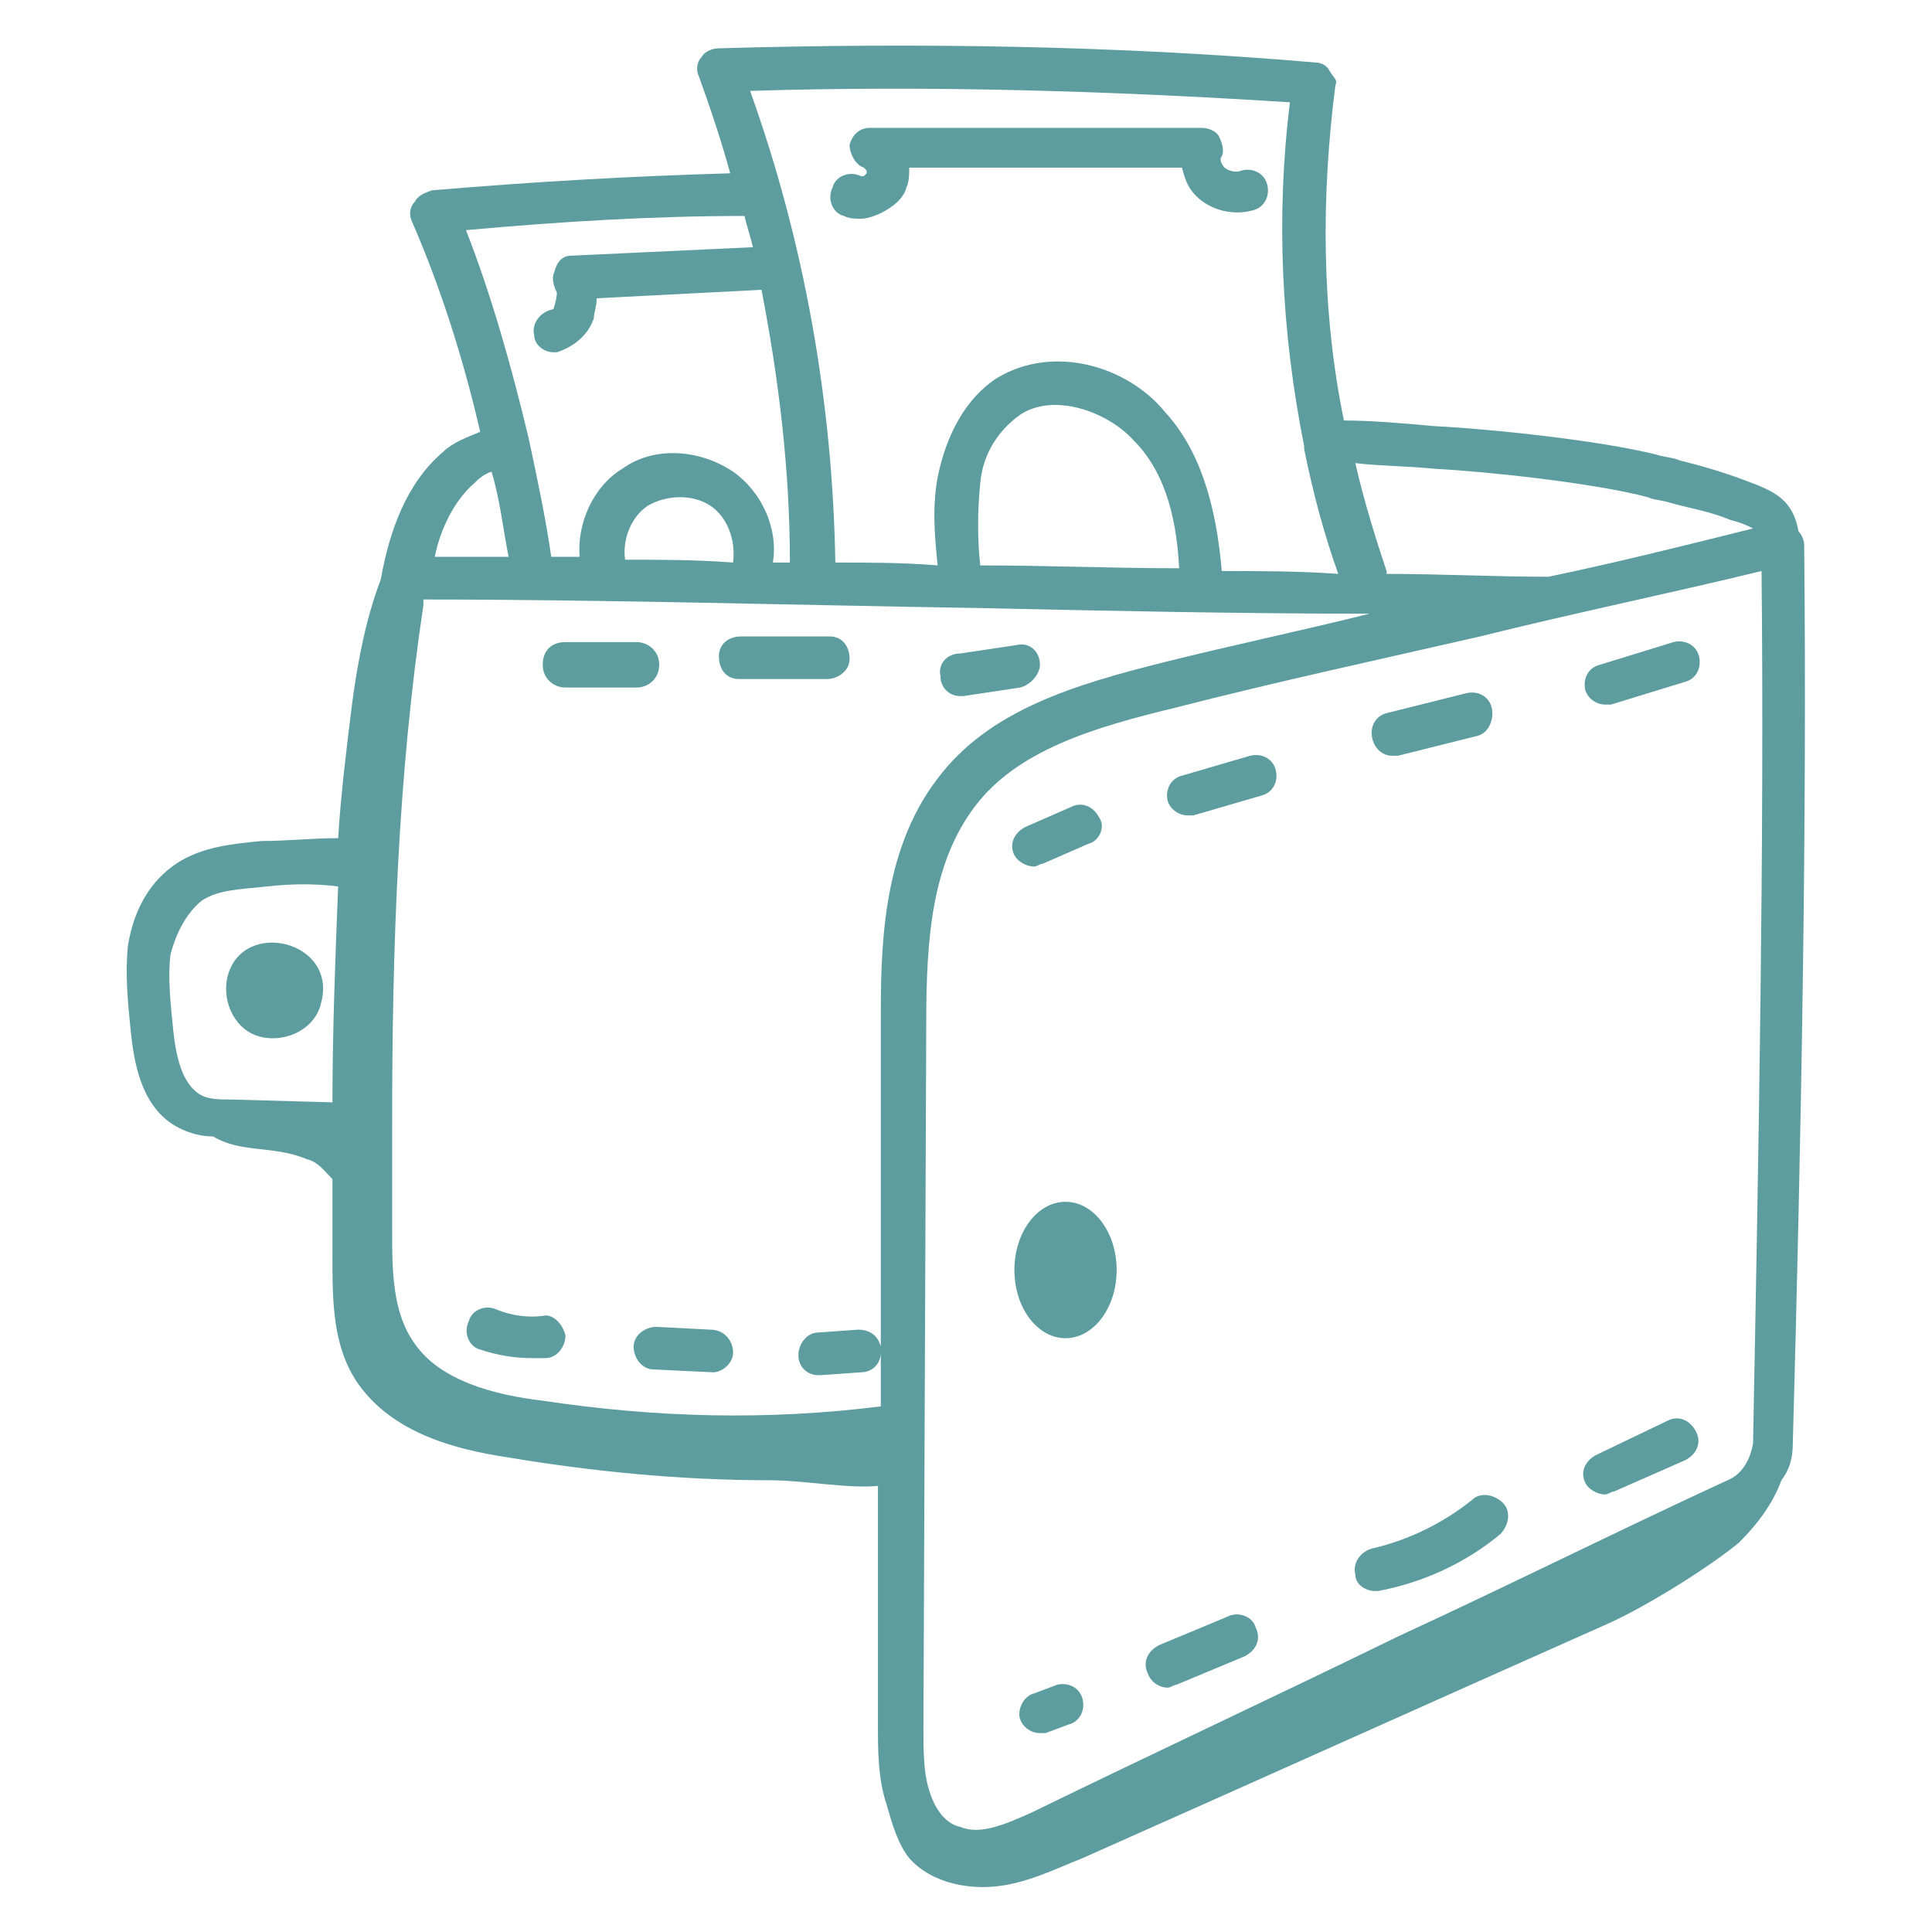 <svg width="40" height="40" viewBox="0 0 40 40" fill="none" xmlns="http://www.w3.org/2000/svg">
<path d="M21.413 35.059L21.883 34.882C22.119 34.824 22.354 34.941 22.413 35.176C22.472 35.412 22.354 35.647 22.119 35.706L21.648 35.882H21.53C21.354 35.882 21.177 35.765 21.119 35.588C21.06 35.412 21.177 35.118 21.413 35.059Z" fill="#5D9D9F"/>
<path d="M27.824 8.706C28.413 8.706 29.06 8.765 29.707 8.823C30.883 8.882 33.118 9.118 34.295 9.412C34.471 9.471 34.648 9.471 34.766 9.529C35.236 9.647 35.648 9.765 36.118 9.941C36.766 10.176 37.118 10.353 37.236 11C37.295 11.059 37.354 11.176 37.354 11.294C37.413 17.059 37.295 23.529 37.118 29.882C37.118 30.176 37.06 30.412 36.883 30.647C36.707 31.118 36.413 31.529 36.001 31.941C35.354 32.471 34.118 33.235 33.354 33.588C29.648 35.235 26.119 36.824 22.413 38.471C21.824 38.706 21.236 39 20.589 39.059C19.942 39.118 19.236 38.941 18.824 38.471C18.589 38.176 18.471 37.765 18.354 37.353C18.177 36.824 18.177 36.235 18.177 35.765V30.765C17.53 30.823 16.648 30.647 15.942 30.647C14.118 30.647 12.295 30.471 10.53 30.176C9.354 30 8.119 29.647 7.413 28.647C6.883 27.882 6.883 26.941 6.883 26C6.883 25.471 6.883 24.941 6.883 24.412C6.707 24.235 6.589 24.059 6.354 24C5.648 23.706 5.001 23.882 4.413 23.529C4.177 23.529 3.942 23.471 3.707 23.353C2.883 22.941 2.766 21.882 2.707 21.353C2.648 20.765 2.589 20.176 2.648 19.588C2.766 18.823 3.119 18.235 3.648 17.882C4.177 17.529 4.824 17.471 5.413 17.412C5.942 17.412 6.471 17.353 7.001 17.353C7.06 16.412 7.177 15.47 7.295 14.529C7.413 13.647 7.589 12.765 7.883 12C8.06 11 8.413 10 9.177 9.353C9.354 9.176 9.648 9.059 9.942 8.941C9.589 7.412 9.119 5.941 8.53 4.588C8.471 4.471 8.471 4.294 8.589 4.176C8.648 4.059 8.766 4 8.942 3.941C11.001 3.765 13.06 3.647 15.118 3.588C14.942 2.941 14.707 2.235 14.472 1.588C14.413 1.471 14.413 1.294 14.53 1.176C14.589 1.059 14.766 1 14.883 1C19.001 0.882 23.119 0.941 27.236 1.294C27.354 1.294 27.471 1.353 27.53 1.471C27.589 1.588 27.707 1.647 27.648 1.765C27.354 4.059 27.354 6.412 27.824 8.706ZM35.824 10.765C35.413 10.588 35.001 10.529 34.589 10.412C34.413 10.353 34.236 10.353 34.118 10.294C33.001 10 30.824 9.765 29.707 9.706C29.119 9.647 28.53 9.647 28.06 9.588C28.236 10.353 28.471 11.118 28.707 11.823V11.882C29.824 11.882 30.942 11.941 32.06 11.941C33.471 11.647 34.883 11.294 36.295 10.941C36.177 10.882 36.06 10.823 35.824 10.765ZM20.295 11.706C21.648 11.706 23.06 11.765 24.413 11.765C24.354 10.588 24.06 9.706 23.471 9.118C22.942 8.529 21.824 8.118 21.119 8.588C20.707 8.882 20.354 9.353 20.295 10C20.236 10.588 20.236 11.176 20.295 11.706ZM20.236 12.588C16.471 12.529 12.53 12.412 8.766 12.412V12.529C8.236 16.059 8.119 19.647 8.119 23.235V25.471C8.119 26.294 8.119 27.176 8.589 27.823C9.119 28.588 10.236 28.882 11.236 29C13.589 29.353 15.883 29.412 18.236 29.118V28C18.236 28.235 18.06 28.412 17.824 28.412L17.001 28.471H16.942C16.707 28.471 16.53 28.294 16.53 28.059C16.53 27.823 16.707 27.588 16.942 27.588L17.766 27.529C18.001 27.529 18.177 27.647 18.236 27.882V21.176C18.236 19.706 18.236 17.647 19.413 16.118C20.471 14.706 22.236 14.176 24.119 13.706C25.53 13.353 26.942 13.059 28.354 12.706C25.648 12.706 22.942 12.647 20.236 12.588ZM14.707 10.47C14.354 10.235 13.824 10.235 13.413 10.47C13.06 10.706 12.883 11.176 12.942 11.588C13.707 11.588 14.413 11.588 15.177 11.647C15.236 11.176 15.06 10.706 14.707 10.47ZM30.648 13.176C28.589 13.647 26.413 14.118 24.354 14.647C22.648 15.059 21.06 15.529 20.177 16.706C19.295 17.882 19.177 19.412 19.177 21.176L19.119 35.765C19.119 36.235 19.119 36.706 19.236 37.059C19.354 37.471 19.589 37.765 19.883 37.824C20.295 38 20.824 37.765 21.354 37.529C23.883 36.294 26.413 35.118 28.942 33.882C31.236 32.824 33.471 31.706 35.766 30.647C36.06 30.529 36.236 30.235 36.295 29.882C36.413 23.706 36.53 17.471 36.471 11.823C34.53 12.294 32.53 12.706 30.648 13.176ZM5.53 18.353C5.001 18.412 4.53 18.412 4.177 18.647C3.883 18.882 3.648 19.294 3.53 19.765C3.471 20.235 3.53 20.765 3.589 21.353C3.648 21.882 3.766 22.412 4.119 22.647C4.295 22.765 4.53 22.765 4.824 22.765L6.883 22.823C6.883 21.353 6.942 19.823 7.001 18.353C6.53 18.294 6.06 18.294 5.53 18.353ZM9.001 11.529C9.53 11.529 10.06 11.529 10.53 11.529C10.413 10.941 10.354 10.353 10.177 9.765C10.001 9.823 9.883 9.941 9.824 10C9.413 10.353 9.119 10.941 9.001 11.529ZM9.648 4.765C10.177 6.118 10.589 7.588 10.942 9.059C11.118 9.882 11.295 10.706 11.413 11.529C11.589 11.529 11.824 11.529 12.001 11.529C11.942 10.823 12.295 10.059 12.883 9.706C13.53 9.235 14.472 9.294 15.177 9.765C15.766 10.176 16.119 10.941 16.001 11.647C16.119 11.647 16.236 11.647 16.354 11.647C16.354 9.706 16.119 7.823 15.766 6L12.354 6.176C12.354 6.353 12.295 6.471 12.295 6.588C12.177 6.941 11.883 7.176 11.53 7.294H11.472C11.236 7.294 11.06 7.118 11.06 6.941C11.001 6.706 11.177 6.471 11.413 6.412C11.472 6.412 11.472 6.353 11.472 6.353C11.53 6.176 11.53 6.059 11.53 6.059C11.472 5.941 11.413 5.765 11.472 5.647C11.53 5.412 11.648 5.294 11.824 5.294L15.589 5.118C15.53 4.882 15.472 4.706 15.413 4.471C13.53 4.471 11.589 4.588 9.648 4.765ZM15.53 1.882C16.648 5 17.236 8.294 17.295 11.647C18.001 11.647 18.707 11.647 19.413 11.706C19.354 11.118 19.295 10.529 19.413 9.882C19.589 9 20.001 8.235 20.648 7.823C21.824 7.118 23.354 7.588 24.119 8.529C24.824 9.294 25.177 10.412 25.295 11.823C26.119 11.823 26.883 11.823 27.707 11.882C27.413 11.059 27.177 10.176 27.001 9.294C27.001 9.294 27.001 9.294 27.001 9.235C26.53 6.882 26.413 4.471 26.707 2.118C23.001 1.882 19.236 1.765 15.53 1.882Z" fill="#5D9D9F"/>
<path d="M6.648 20.765C6.53 21.294 5.942 21.588 5.413 21.471C4.883 21.353 4.589 20.765 4.707 20.235C5.001 19 7.001 19.471 6.648 20.765Z" fill="#5D9D9F"/>
<path d="M22.06 27.706C21.476 27.706 21.002 27.074 21.002 26.294C21.002 25.514 21.476 24.882 22.06 24.882C22.645 24.882 23.119 25.514 23.119 26.294C23.119 27.074 22.645 27.706 22.06 27.706Z" fill="#5D9D9F"/>
<path d="M25.943 4.353C25.531 4.471 25.061 4.353 24.766 4.059C24.59 3.882 24.531 3.706 24.472 3.471H18.825C18.825 3.588 18.825 3.765 18.766 3.882C18.708 4.118 18.472 4.294 18.237 4.412C18.119 4.471 17.943 4.529 17.825 4.529C17.708 4.529 17.59 4.529 17.472 4.471C17.237 4.412 17.119 4.118 17.237 3.882C17.296 3.647 17.59 3.529 17.825 3.647H17.884L17.943 3.588V3.529L17.884 3.471C17.708 3.412 17.59 3.176 17.59 3C17.649 2.765 17.825 2.647 18.002 2.647H24.884C25.002 2.647 25.178 2.706 25.237 2.824C25.296 2.941 25.355 3.118 25.296 3.235C25.237 3.294 25.296 3.412 25.355 3.471C25.413 3.529 25.59 3.588 25.708 3.529C25.943 3.471 26.178 3.588 26.237 3.824C26.296 4.059 26.178 4.294 25.943 4.353Z" fill="#5D9D9F"/>
<path d="M34.883 30.235L33.412 30.882C33.353 30.882 33.294 30.941 33.236 30.941C33.059 30.941 32.883 30.824 32.824 30.706C32.706 30.471 32.824 30.235 33.059 30.118L34.53 29.412C34.765 29.294 35 29.412 35.118 29.647C35.236 29.882 35.118 30.118 34.883 30.235Z" fill="#5D9D9F"/>
<path d="M28.53 32.941H28.471C28.294 32.941 28.059 32.824 28.059 32.588C28 32.353 28.177 32.118 28.412 32.059C29.177 31.882 29.883 31.529 30.471 31.059C30.648 30.882 30.942 30.941 31.118 31.118C31.294 31.294 31.236 31.588 31.059 31.765C30.353 32.353 29.471 32.765 28.53 32.941Z" fill="#5D9D9F"/>
<path d="M26.001 33.706C26.118 33.941 26.001 34.176 25.765 34.294L24.354 34.882C24.295 34.882 24.236 34.941 24.177 34.941C24.001 34.941 23.824 34.824 23.765 34.647C23.648 34.412 23.765 34.176 24.001 34.059L25.413 33.471C25.648 33.353 25.942 33.471 26.001 33.706Z" fill="#5D9D9F"/>
<path d="M34.882 14.118L33.353 14.588H33.235C33.059 14.588 32.882 14.471 32.824 14.294C32.765 14.059 32.882 13.823 33.118 13.765L34.647 13.294C34.882 13.235 35.118 13.353 35.176 13.588C35.235 13.823 35.118 14.059 34.882 14.118Z" fill="#5D9D9F"/>
<path d="M30.589 15.235L28.942 15.647H28.825C28.648 15.647 28.472 15.53 28.413 15.294C28.354 15.059 28.472 14.824 28.707 14.765L30.354 14.353C30.589 14.294 30.825 14.412 30.883 14.647C30.942 14.882 30.825 15.177 30.589 15.235Z" fill="#5D9D9F"/>
<path d="M26.119 16.471L24.707 16.882H24.589C24.413 16.882 24.236 16.765 24.177 16.588C24.119 16.353 24.236 16.118 24.472 16.059L25.883 15.647C26.119 15.588 26.354 15.706 26.413 15.941C26.472 16.176 26.354 16.412 26.119 16.471Z" fill="#5D9D9F"/>
<path d="M22.531 17.471L21.59 17.882C21.531 17.882 21.472 17.941 21.413 17.941C21.237 17.941 21.061 17.824 21.002 17.706C20.884 17.471 21.002 17.235 21.237 17.118L22.178 16.706C22.413 16.588 22.649 16.706 22.766 16.941C22.884 17.118 22.766 17.412 22.531 17.471Z" fill="#5D9D9F"/>
<path d="M21.119 14.235L19.943 14.412H19.884C19.649 14.412 19.472 14.235 19.472 14C19.414 13.765 19.59 13.529 19.884 13.529L21.061 13.353C21.296 13.294 21.531 13.471 21.531 13.765C21.531 13.941 21.355 14.176 21.119 14.235Z" fill="#5D9D9F"/>
<path d="M17.119 14.059H15.296C15.06 14.059 14.884 13.882 14.884 13.588C14.884 13.353 15.06 13.176 15.354 13.176H17.178C17.413 13.176 17.59 13.353 17.59 13.647C17.59 13.882 17.355 14.059 17.119 14.059Z" fill="#5D9D9F"/>
<path d="M13.178 14.235H11.707C11.472 14.235 11.237 14.059 11.237 13.765C11.237 13.471 11.413 13.294 11.707 13.294H13.178C13.413 13.294 13.648 13.471 13.648 13.765C13.648 14.059 13.413 14.235 13.178 14.235Z" fill="#5D9D9F"/>
<path d="M15.178 28C15.178 28.235 14.942 28.412 14.766 28.412L13.531 28.353C13.295 28.353 13.119 28.118 13.119 27.882C13.119 27.647 13.354 27.471 13.589 27.471L14.707 27.529C15.001 27.529 15.178 27.765 15.178 28Z" fill="#5D9D9F"/>
<path d="M11.707 27.647C11.707 27.882 11.531 28.118 11.295 28.118H11.001C10.648 28.118 10.295 28.059 9.942 27.941C9.707 27.882 9.589 27.588 9.707 27.353C9.766 27.118 10.06 27 10.295 27.118C10.589 27.235 10.942 27.294 11.295 27.235C11.472 27.235 11.648 27.412 11.707 27.647Z" fill="#5D9D9F"/>
</svg>
